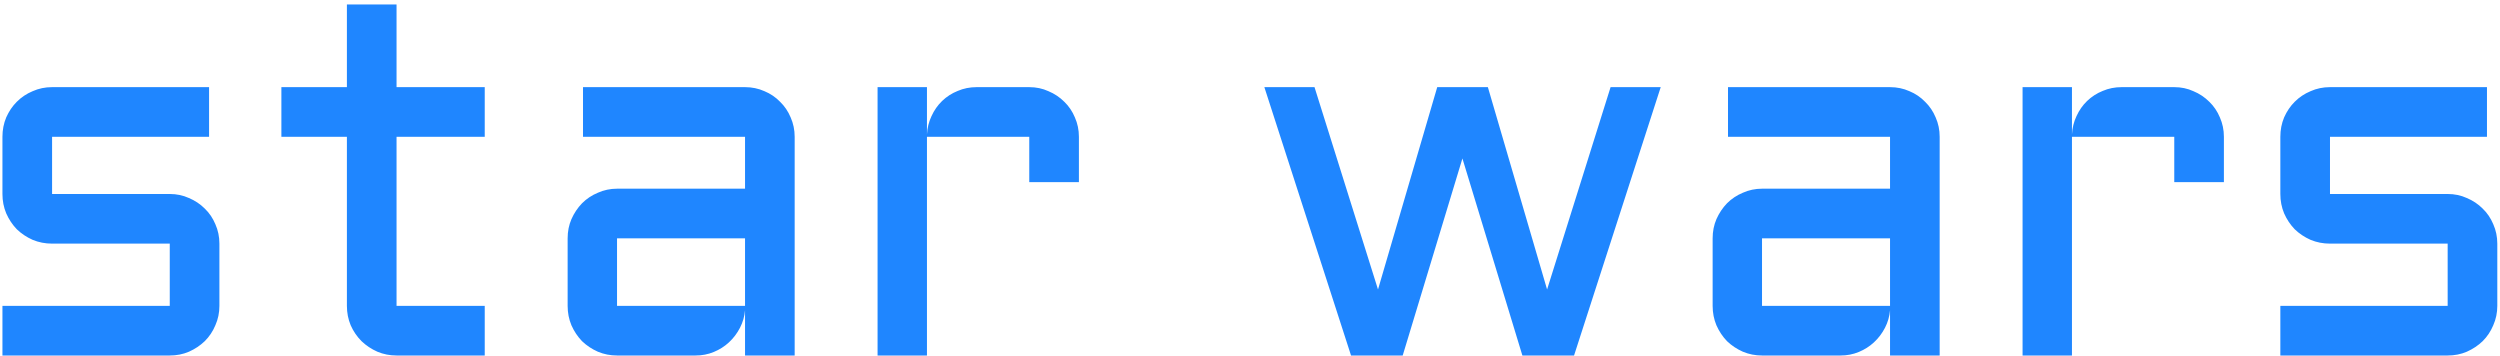 <svg width="218" height="31" viewBox="0 0 218 31" fill="none" xmlns="http://www.w3.org/2000/svg">
<path d="M14.803 26.671V21.244H4.542C3.941 21.244 3.377 21.134 2.85 20.915C2.323 20.68 1.861 20.373 1.466 19.992C1.085 19.596 0.777 19.135 0.543 18.607C0.323 18.08 0.213 17.516 0.213 16.916V11.928C0.213 11.327 0.323 10.763 0.543 10.236C0.777 9.709 1.085 9.254 1.466 8.874C1.861 8.478 2.323 8.17 2.85 7.951C3.377 7.716 3.941 7.599 4.542 7.599H18.231V11.928H4.542V16.916H14.803C15.404 16.916 15.96 17.033 16.473 17.267C17 17.487 17.462 17.794 17.857 18.19C18.253 18.571 18.561 19.025 18.78 19.552C19.015 20.08 19.132 20.644 19.132 21.244V26.671C19.132 27.272 19.015 27.836 18.78 28.363C18.561 28.891 18.253 29.352 17.857 29.748C17.462 30.128 17 30.436 16.473 30.67C15.96 30.89 15.404 31 14.803 31H0.213V26.671H14.803ZM24.537 7.599H30.25V0.392H34.579V7.599H42.269V11.928H34.579V26.671H42.269V31H34.579C33.993 31 33.436 30.89 32.909 30.67C32.381 30.436 31.92 30.128 31.524 29.748C31.129 29.352 30.814 28.891 30.58 28.363C30.36 27.836 30.25 27.272 30.25 26.671V11.928H24.537V7.599ZM49.498 20.783C49.498 20.182 49.608 19.625 49.828 19.113C50.062 18.585 50.37 18.124 50.751 17.729C51.146 17.333 51.607 17.025 52.135 16.806C52.662 16.571 53.219 16.454 53.805 16.454H64.967V11.928H50.838V7.599H64.967C65.567 7.599 66.131 7.716 66.659 7.951C67.186 8.17 67.64 8.478 68.021 8.874C68.416 9.254 68.724 9.709 68.944 10.236C69.178 10.763 69.295 11.327 69.295 11.928V31H64.967V27.045C64.923 27.587 64.776 28.1 64.527 28.583C64.278 29.066 63.956 29.491 63.56 29.857C63.18 30.209 62.74 30.487 62.242 30.692C61.744 30.898 61.217 31 60.66 31H53.805C53.219 31 52.662 30.89 52.135 30.67C51.607 30.436 51.146 30.128 50.751 29.748C50.37 29.352 50.062 28.891 49.828 28.363C49.608 27.836 49.498 27.272 49.498 26.671V20.783ZM53.805 26.671H64.967V20.783H53.805V26.671ZM80.831 11.928V31H76.524V7.599H80.831V11.73C80.86 11.159 80.992 10.624 81.227 10.126C81.461 9.613 81.769 9.174 82.149 8.808C82.545 8.427 82.999 8.134 83.512 7.929C84.024 7.709 84.574 7.599 85.16 7.599H89.752C90.353 7.599 90.909 7.716 91.422 7.951C91.949 8.17 92.411 8.478 92.806 8.874C93.202 9.254 93.509 9.709 93.729 10.236C93.963 10.763 94.081 11.327 94.081 11.928V15.883H89.752V11.928H80.831ZM117.811 31L110.252 7.599H114.625L120.162 25.243L125.326 7.599H129.742L134.906 25.243L140.443 7.599H144.815L137.257 31H132.752L127.523 13.817L122.315 31H117.811ZM149.342 20.783C149.342 20.182 149.452 19.625 149.671 19.113C149.906 18.585 150.213 18.124 150.594 17.729C150.99 17.333 151.451 17.025 151.979 16.806C152.506 16.571 153.062 16.454 153.648 16.454H164.811V11.928H150.682V7.599H164.811C165.411 7.599 165.975 7.716 166.502 7.951C167.03 8.17 167.484 8.478 167.865 8.874C168.26 9.254 168.568 9.709 168.788 10.236C169.022 10.763 169.139 11.327 169.139 11.928V31H164.811V27.045C164.767 27.587 164.62 28.1 164.371 28.583C164.122 29.066 163.8 29.491 163.404 29.857C163.023 30.209 162.584 30.487 162.086 30.692C161.588 30.898 161.061 31 160.504 31H153.648C153.062 31 152.506 30.89 151.979 30.67C151.451 30.436 150.99 30.128 150.594 29.748C150.213 29.352 149.906 28.891 149.671 28.363C149.452 27.836 149.342 27.272 149.342 26.671V20.783ZM153.648 26.671H164.811V20.783H153.648V26.671ZM180.675 11.928V31H176.368V7.599H180.675V11.73C180.704 11.159 180.836 10.624 181.07 10.126C181.305 9.613 181.612 9.174 181.993 8.808C182.389 8.427 182.843 8.134 183.355 7.929C183.868 7.709 184.417 7.599 185.003 7.599H189.596C190.196 7.599 190.753 7.716 191.266 7.951C191.793 8.17 192.254 8.478 192.65 8.874C193.045 9.254 193.353 9.709 193.573 10.236C193.807 10.763 193.924 11.327 193.924 11.928V15.883H189.596V11.928H180.675ZM213.436 26.671V21.244H203.175C202.574 21.244 202.01 21.134 201.483 20.915C200.956 20.68 200.494 20.373 200.099 19.992C199.718 19.596 199.41 19.135 199.176 18.607C198.956 18.08 198.846 17.516 198.846 16.916V11.928C198.846 11.327 198.956 10.763 199.176 10.236C199.41 9.709 199.718 9.254 200.099 8.874C200.494 8.478 200.956 8.17 201.483 7.951C202.01 7.716 202.574 7.599 203.175 7.599H216.864V11.928H203.175V16.916H213.436C214.037 16.916 214.593 17.033 215.106 17.267C215.633 17.487 216.095 17.794 216.49 18.19C216.886 18.571 217.193 19.025 217.413 19.552C217.647 20.08 217.765 20.644 217.765 21.244V26.671C217.765 27.272 217.647 27.836 217.413 28.363C217.193 28.891 216.886 29.352 216.49 29.748C216.095 30.128 215.633 30.436 215.106 30.67C214.593 30.89 214.037 31 213.436 31H198.846V26.671H213.436Z" fill="#1F86FF"/>
</svg>
